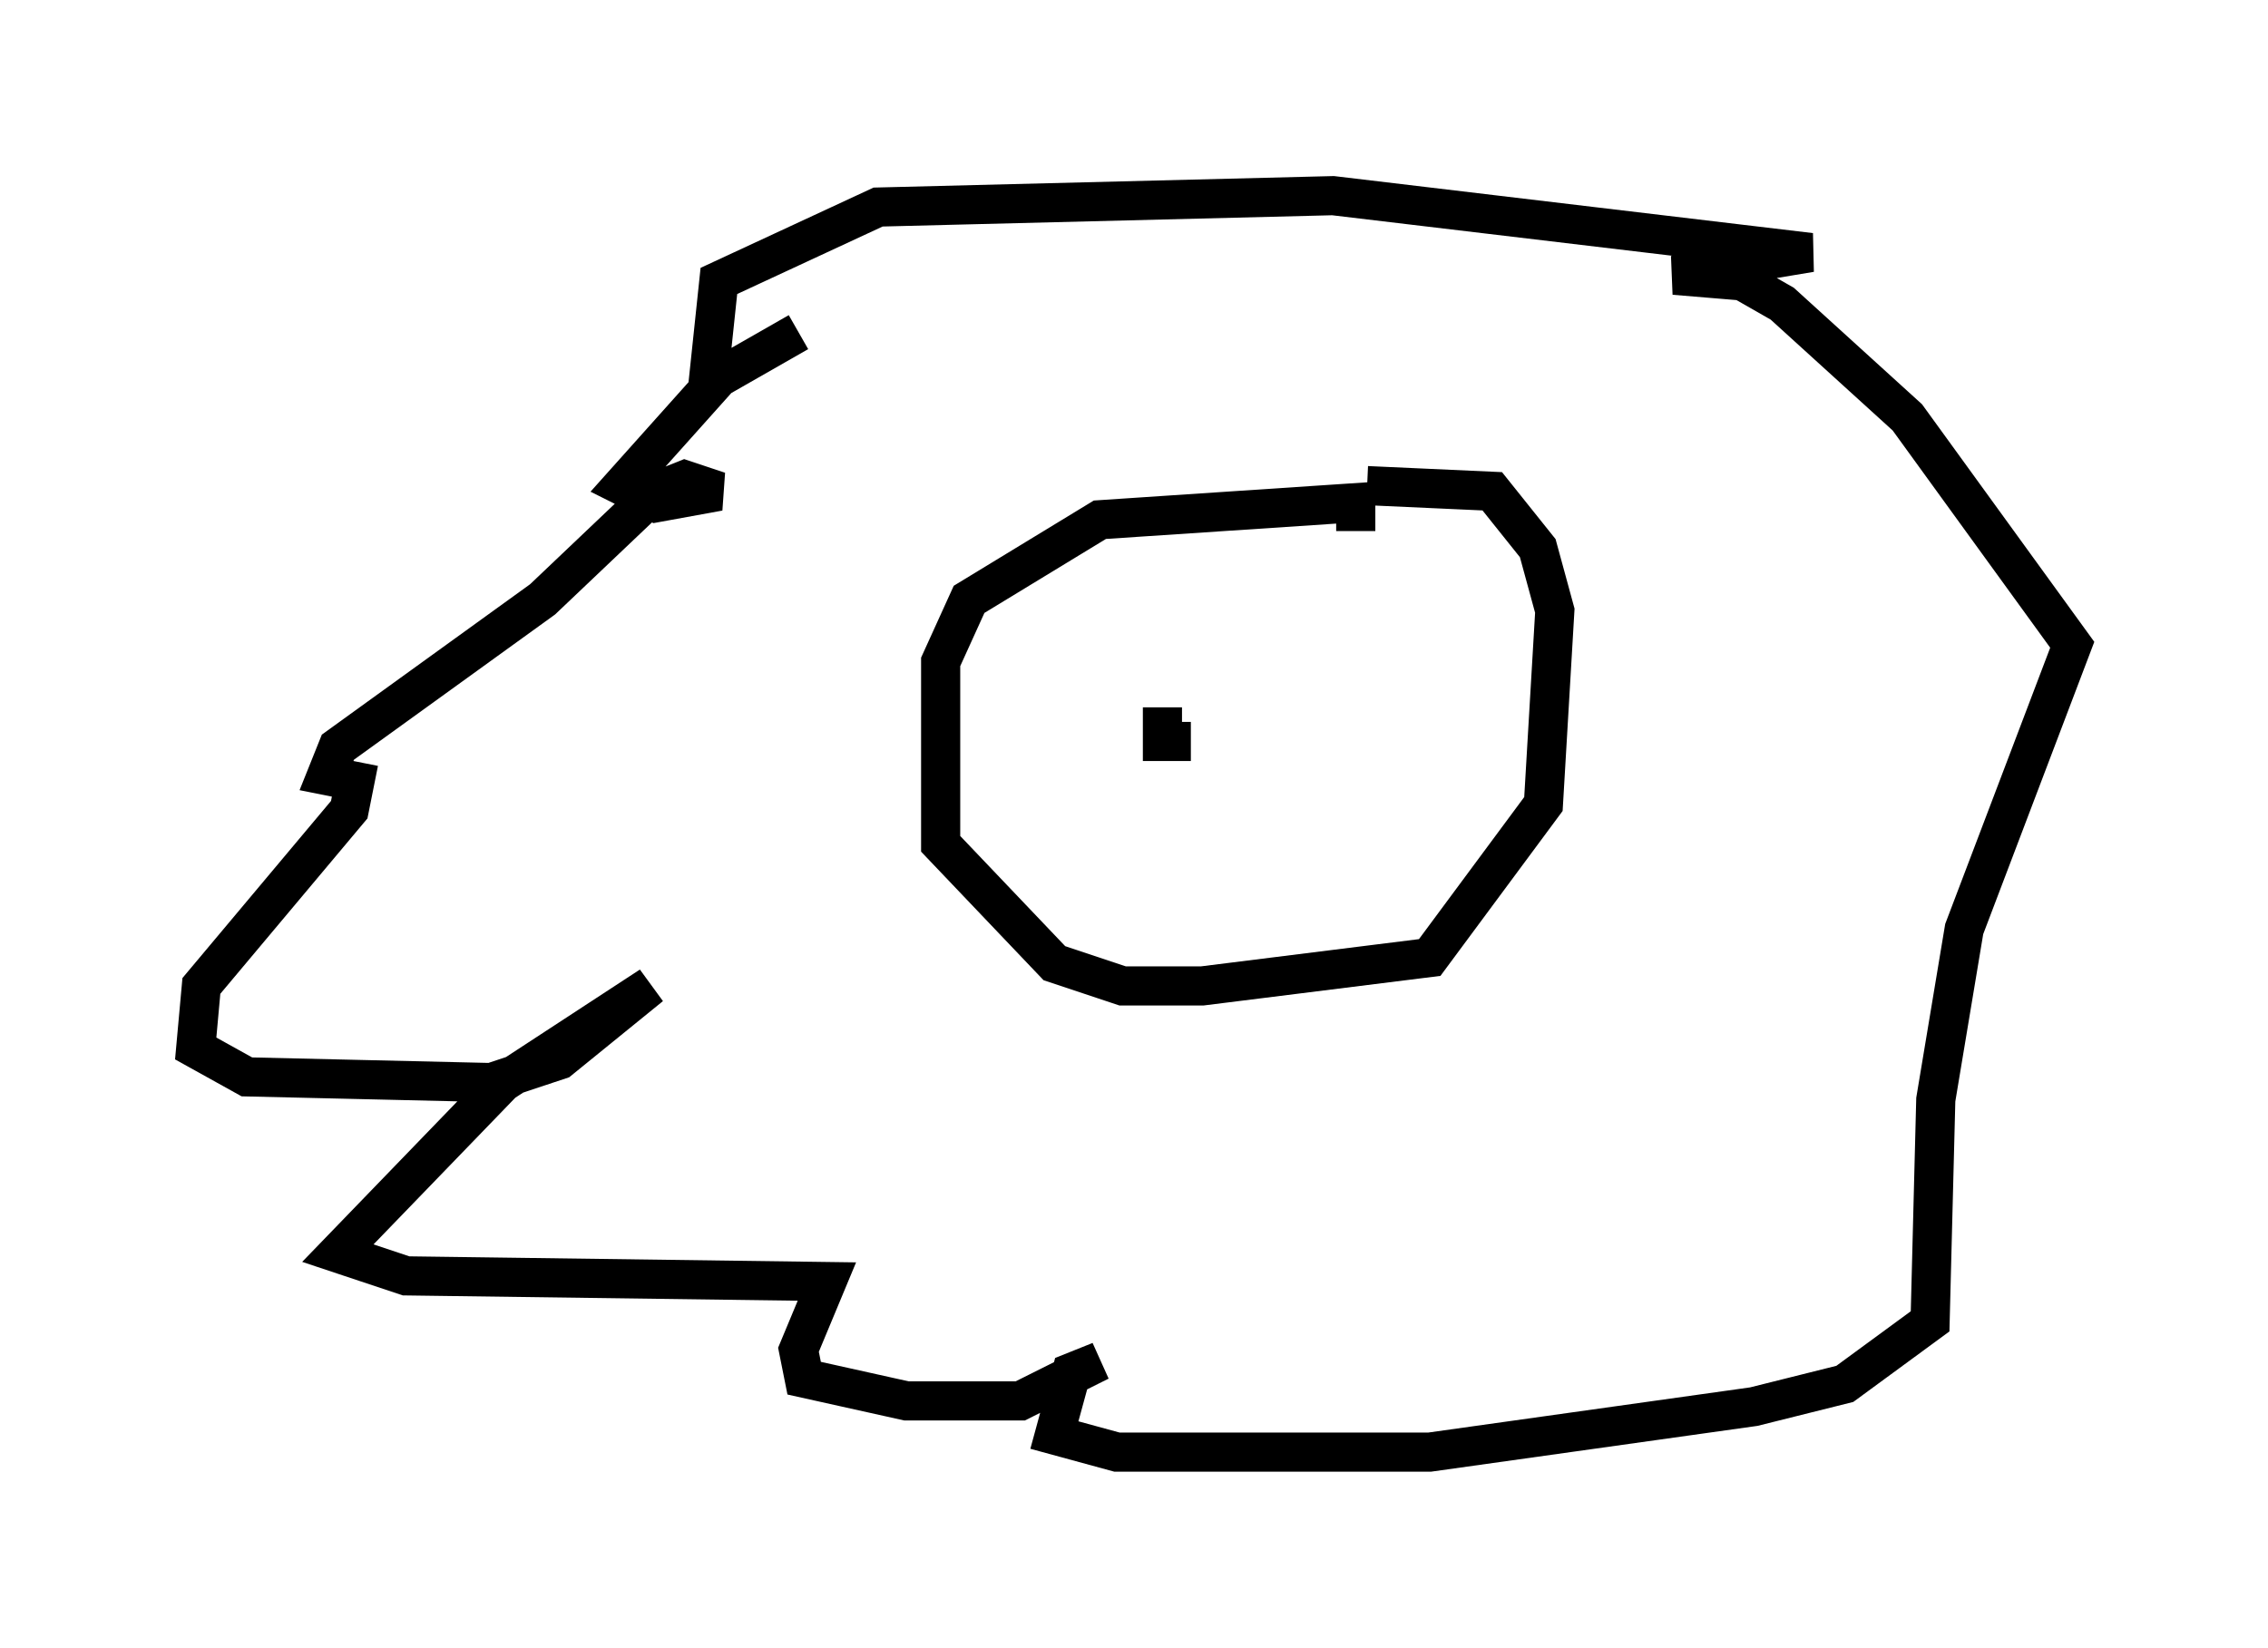 <?xml version="1.0" encoding="utf-8" ?>
<svg baseProfile="full" height="42.1" version="1.1" width="57.933" xmlns="http://www.w3.org/2000/svg" xmlns:ev="http://www.w3.org/2001/xml-events" xmlns:xlink="http://www.w3.org/1999/xlink"><defs /><rect fill="white" height="42.1" width="57.933" x="0" y="0" /><path d="M23.011, 8.922 m-2.615, -0.436 l-2.034, 1.162 -2.469, 2.76 l0.872, 0.436 1.598, -0.291 l-0.872, -0.291 -0.726, 0.291 l-2.905, 2.76 -5.229, 3.777 l-0.291, 0.726 0.726, 0.145 l-0.145, 0.726 -3.777, 4.503 l-0.145, 1.598 1.307, 0.726 l6.246, 0.145 1.743, -0.581 l2.324, -1.888 -3.777, 2.469 l-4.212, 4.358 1.743, 0.581 l10.749, 0.145 -0.726, 1.743 l0.145, 0.726 2.615, 0.581 l2.905, 0.0 2.034, -1.017 l-0.726, 0.291 -0.436, 1.598 l1.598, 0.436 7.989, 0.0 l8.279, -1.162 2.324, -0.581 l2.179, -1.598 0.145, -5.665 l0.726, -4.358 2.76, -7.263 l-4.212, -5.81 -3.196, -2.905 l-1.017, -0.581 -1.743, -0.145 l3.486, -0.581 -12.201, -1.453 l-11.62, 0.291 -4.067, 1.888 l-0.291, 2.76 m16.559, 3.631 l0.0, -0.726 -6.536, 0.436 l-3.341, 2.034 -0.726, 1.598 l0.0, 4.648 2.905, 3.05 l1.743, 0.581 2.034, 0.0 l5.81, -0.726 2.905, -3.922 l0.291, -4.939 -0.436, -1.598 l-1.162, -1.453 -3.196, -0.145 m-5.229, 5.665 l0.0, 0.872 0.726, 0.0 " fill="none" stroke="black" stroke-width="1" /></svg>